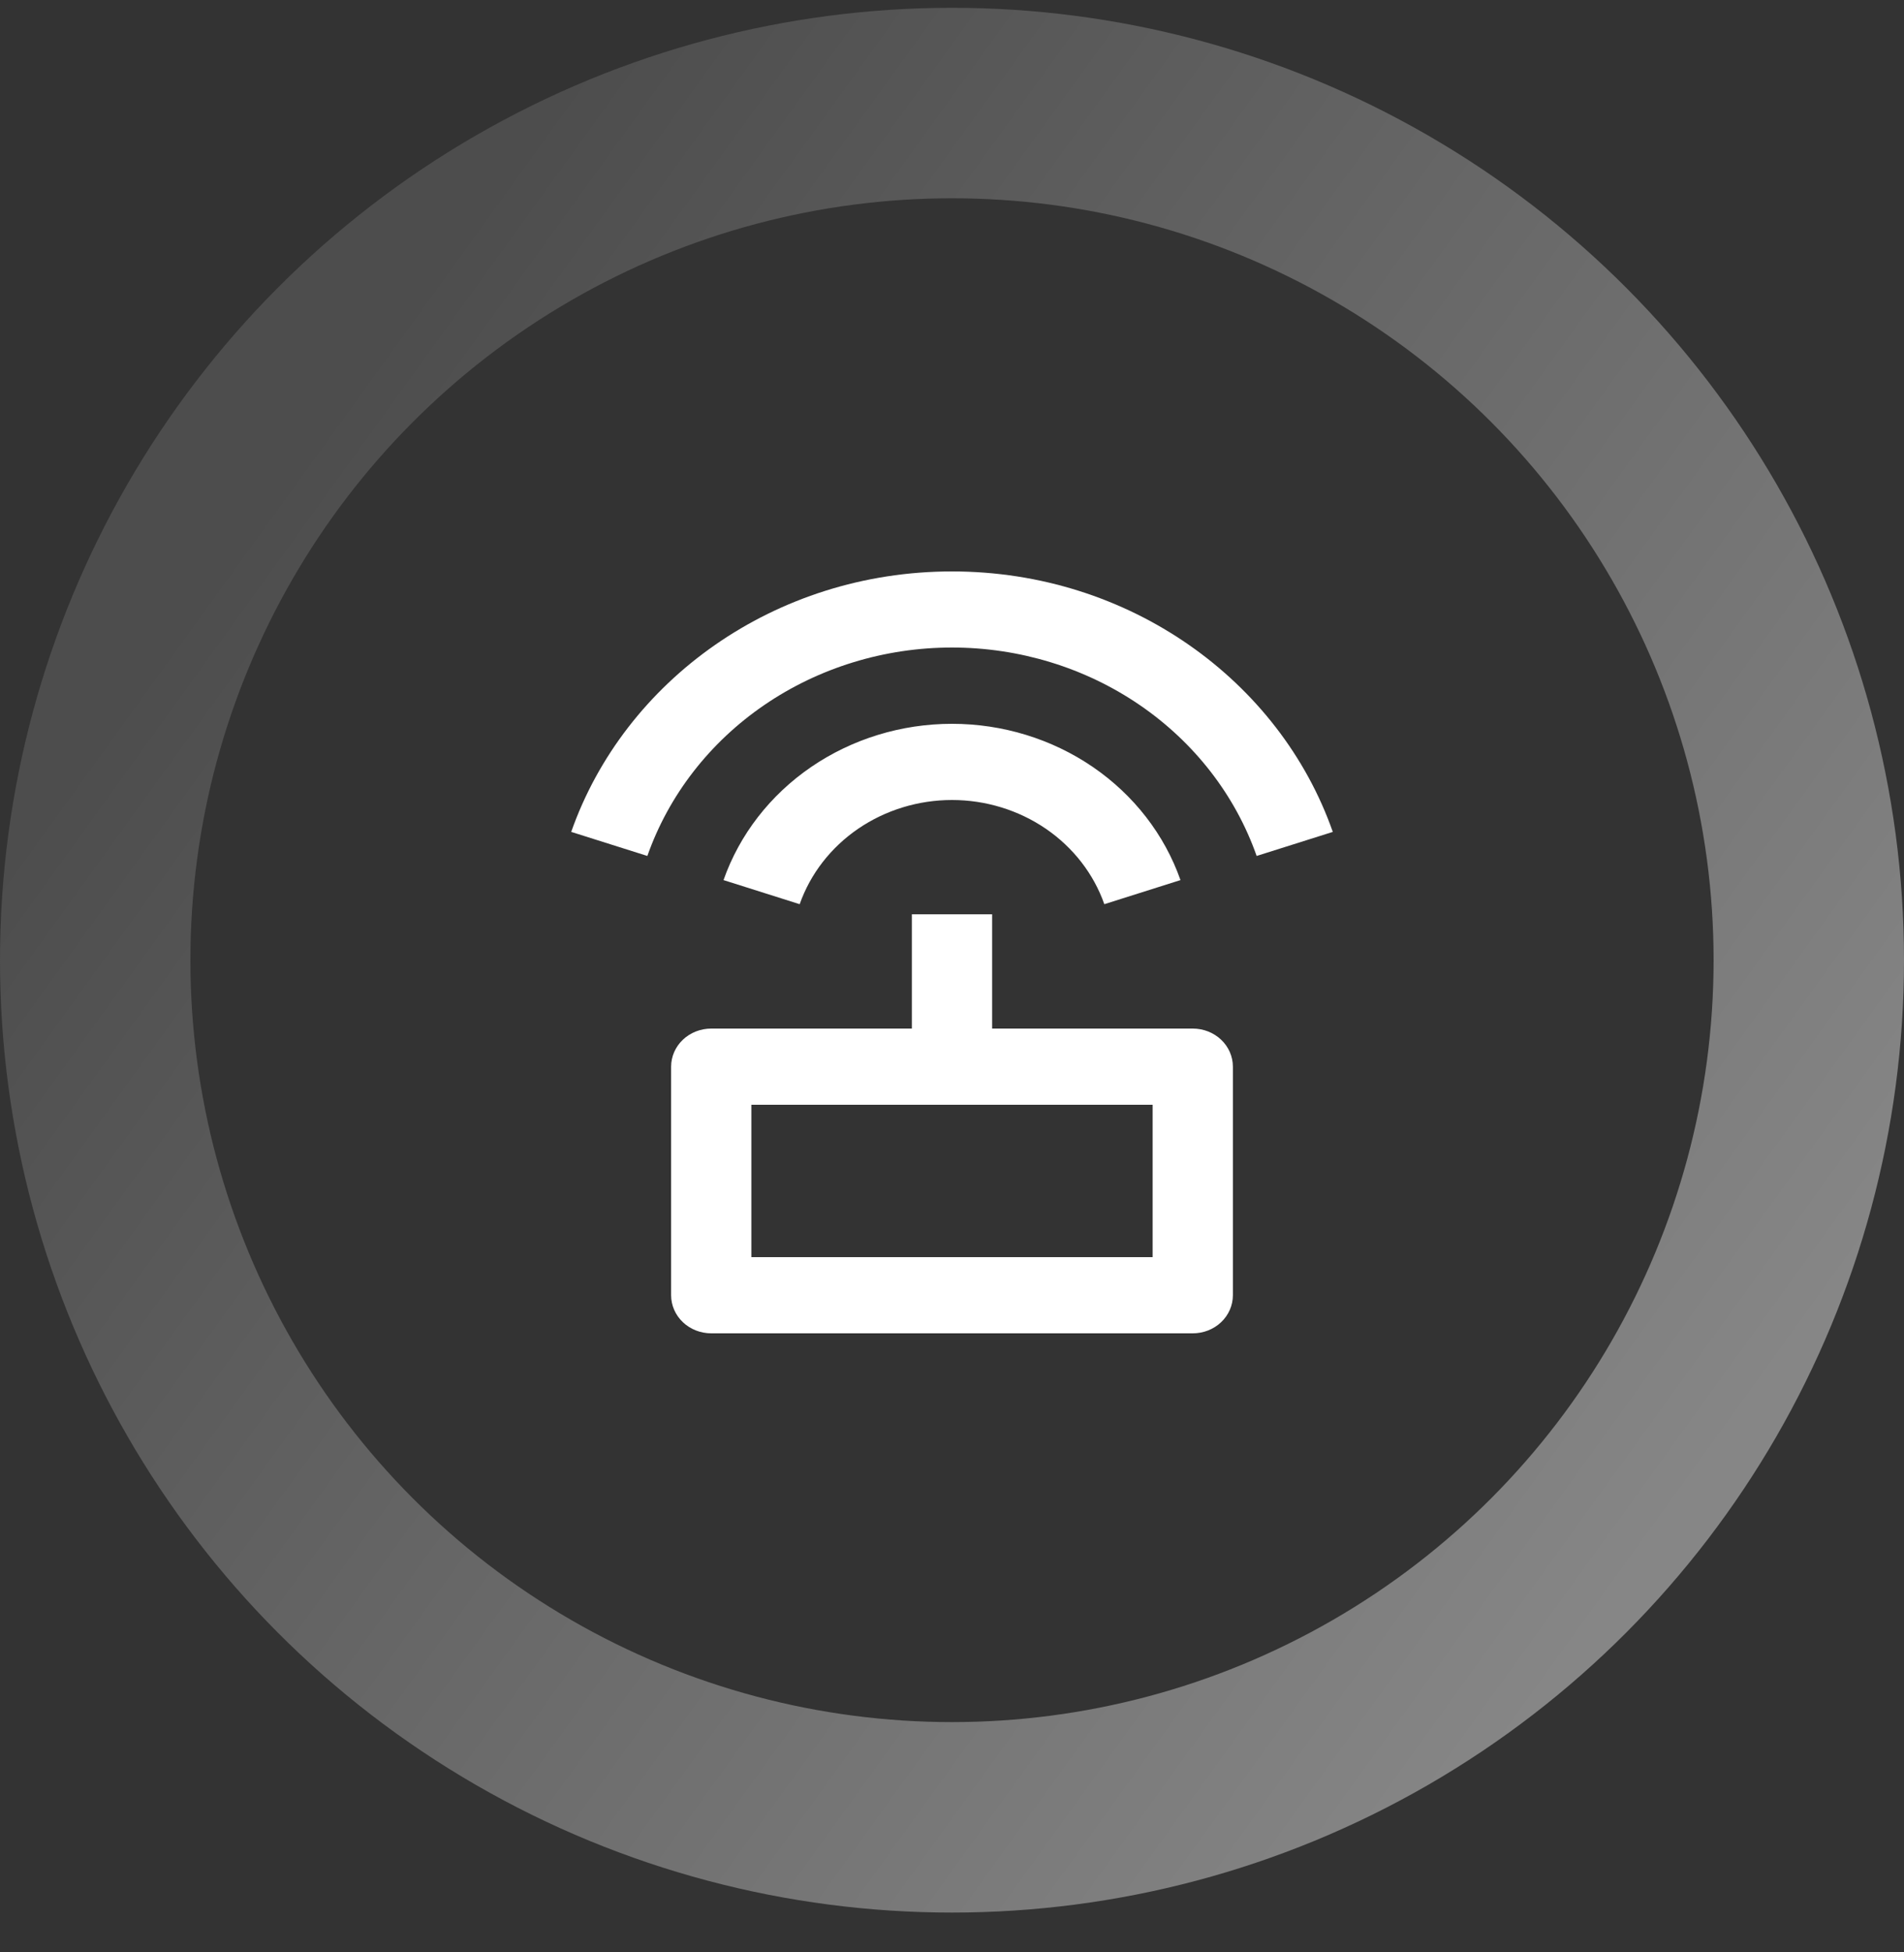 <svg width="40" height="41" viewBox="0 0 40 41" fill="none" xmlns="http://www.w3.org/2000/svg">
<rect x="0" y="0" width="40" height="41" fill="#333333" stroke="none"/>
<circle cx="20" cy="20.164" r="18" stroke="url(#paint0_linear_53_3348)" stroke-width="4"/>
<path d="M19.157 21.6V19.2H20.843V21.6H25.058C25.282 21.6 25.496 21.684 25.654 21.834C25.812 21.984 25.901 22.188 25.901 22.4V27.2C25.901 27.412 25.812 27.616 25.654 27.766C25.496 27.916 25.282 28 25.058 28H14.942C14.719 28 14.504 27.916 14.346 27.766C14.188 27.616 14.099 27.412 14.099 27.2V22.4C14.099 22.188 14.188 21.984 14.346 21.834C14.504 21.684 14.719 21.6 14.942 21.6H19.157ZM12 17.47C13.117 14.291 16.277 12 20 12C23.723 12 26.884 14.291 28 17.47L26.4 17.975C25.952 16.701 25.093 15.592 23.944 14.806C22.796 14.021 21.416 13.598 20 13.598C18.584 13.598 17.204 14.021 16.056 14.806C14.907 15.592 14.048 16.701 13.6 17.975L12.001 17.47H12ZM15.2 18.482C15.536 17.526 16.181 16.695 17.042 16.106C17.904 15.517 18.938 15.2 20 15.2C21.062 15.2 22.096 15.517 22.958 16.106C23.819 16.695 24.464 17.526 24.8 18.482L23.2 18.988C22.976 18.351 22.546 17.797 21.972 17.404C21.398 17.012 20.708 16.8 20 16.8C19.292 16.8 18.602 17.012 18.028 17.404C17.454 17.797 17.024 18.351 16.8 18.988L15.2 18.482ZM15.785 23.2V26.4H24.215V23.2H15.785Z" fill="white"/>
<defs>
<linearGradient id="paint0_linear_53_3348" x1="4.5" y1="12" x2="35" y2="34" gradientUnits="userSpaceOnUse">
<stop stop-color="#4D4D4D"/>
<stop offset="0.972" stop-color="#868686"/>
</linearGradient>
</defs>
</svg>
